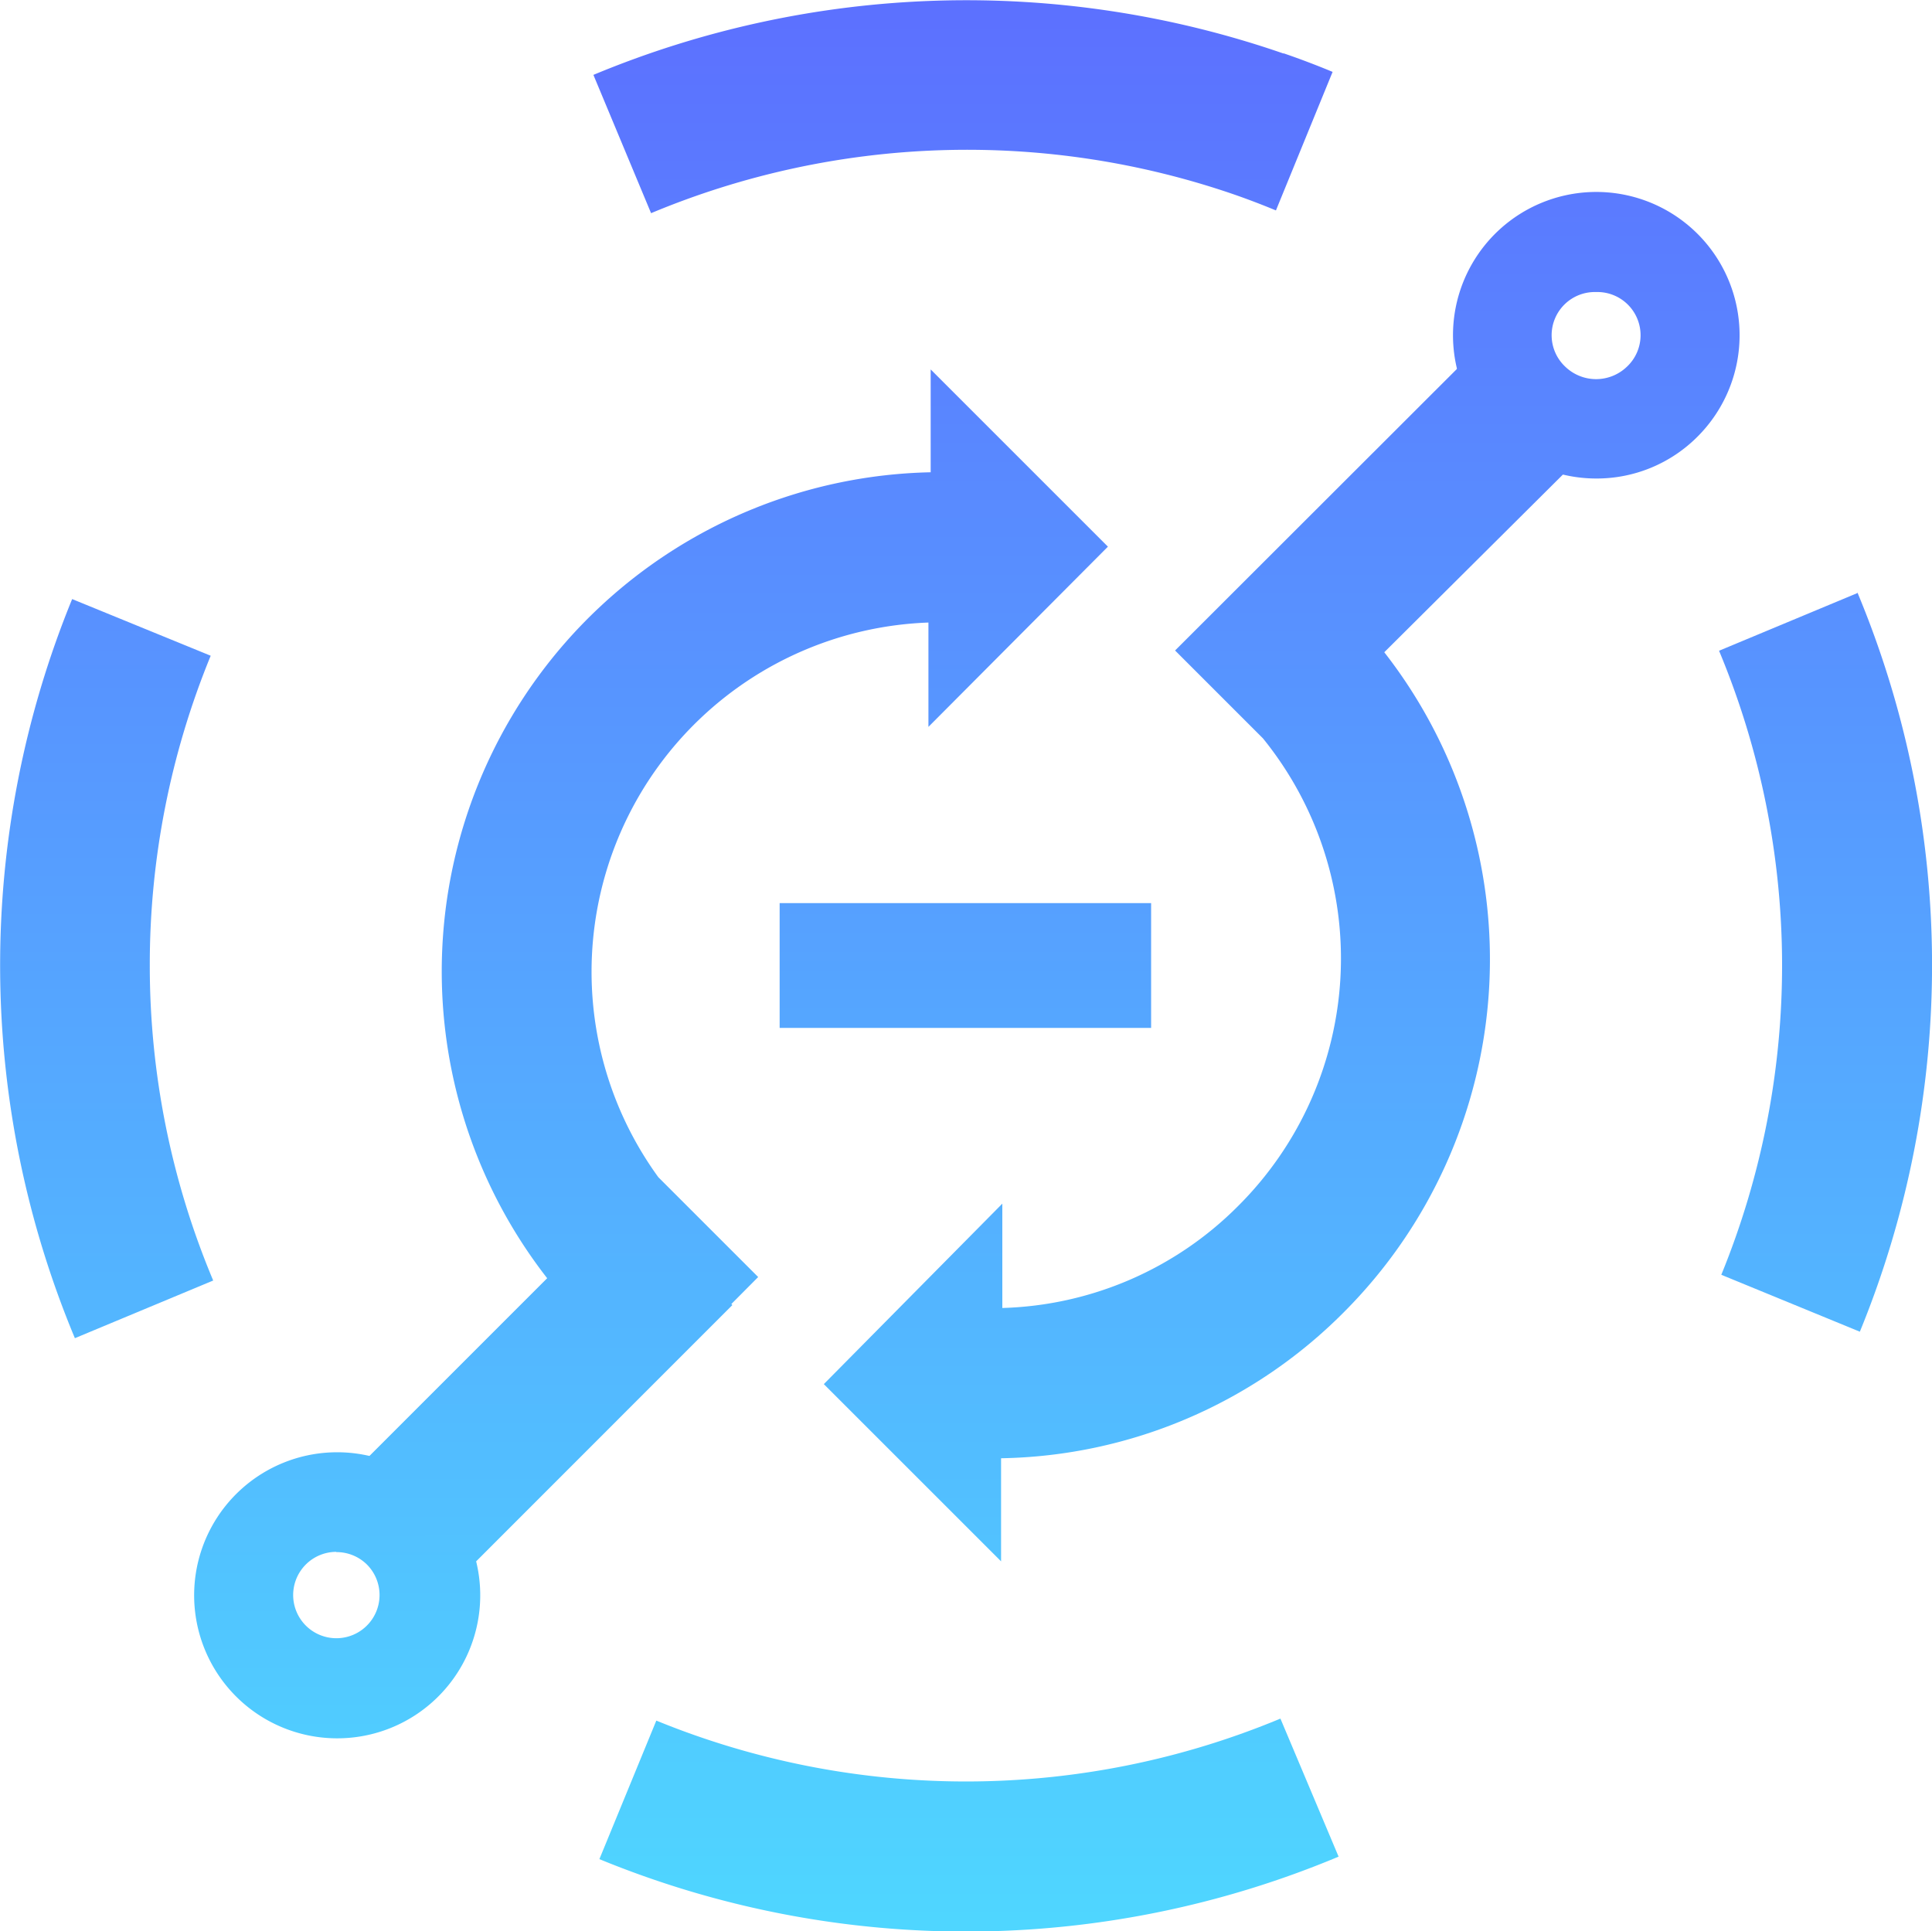 <svg class="icon" xmlns="http://www.w3.org/2000/svg" xmlns:xlink="http://www.w3.org/1999/xlink" viewBox="0 0 77.39 77.37">
  <defs>
    <style>
      .cls-1 {
        fill: url(#linear-gradient);
      }

      .cls-2 {
        fill: url(#linear-gradient-2);
      }

      .cls-3 {
        fill: url(#linear-gradient-3);
      }

      .cls-4 {
        fill: url(#linear-gradient-4);
      }

      .cls-5 {
        fill: url(#linear-gradient-5);
      }

      .cls-6 {
        fill: url(#linear-gradient-6);
      }

      .cls-7 {
        fill: url(#linear-gradient-7);
      }

      .cls-8 {
        fill: url(#linear-gradient-8);
      }

      .cls-9 {
        fill: url(#linear-gradient-9);
      }

      .cls-10 {
        fill: url(#linear-gradient-10);
      }

      .cls-11 {
        fill: url(#linear-gradient-11);
      }

      .cls-12 {
        fill: url(#linear-gradient-12);
      }

      .cls-13 {
        fill: url(#linear-gradient-13);
      }

      .cls-14 {
        fill: url(#linear-gradient-15);
      }

      .cls-15 {
        fill: url(#linear-gradient-17);
      }
    </style>
    <linearGradient id="linear-gradient" x1="63.94" y1="77" x2="63.94" y2="0.01" gradientUnits="userSpaceOnUse">
      <stop offset="0" stop-color="#4fd6ff"/>
      <stop offset="1" stop-color="#5c70ff"/>
    </linearGradient>
    <linearGradient id="linear-gradient-2" x1="13.46" y1="77" x2="13.46" y2="0.01" xlink:href="#linear-gradient"/>
    <linearGradient id="linear-gradient-3" x1="24.53" y1="54.37" x2="24.53" y2="54.37" xlink:href="#linear-gradient"/>
    <linearGradient id="linear-gradient-4" x1="21.82" y1="77" x2="21.82" y2="0.01" gradientTransform="translate(45.68 0.85) rotate(45.01)" xlink:href="#linear-gradient"/>
    <linearGradient id="linear-gradient-5" x1="71.63" y1="24.91" x2="71.63" y2="24.91" xlink:href="#linear-gradient"/>
    <linearGradient id="linear-gradient-6" x1="5.76" y1="52.45" x2="5.76" y2="52.45" xlink:href="#linear-gradient"/>
    <linearGradient id="linear-gradient-7" x1="25.14" y1="71.71" x2="25.14" y2="71.71" xlink:href="#linear-gradient"/>
    <linearGradient id="linear-gradient-8" x1="71.72" y1="52.24" x2="71.72" y2="52.24" xlink:href="#linear-gradient"/>
    <linearGradient id="linear-gradient-9" x1="52.46" y1="71.62" x2="52.46" y2="71.62" xlink:href="#linear-gradient"/>
    <linearGradient id="linear-gradient-10" x1="52.25" y1="5.65" x2="52.25" y2="5.65" xlink:href="#linear-gradient"/>
    <linearGradient id="linear-gradient-11" x1="5.67" y1="25.13" x2="5.67" y2="25.13" xlink:href="#linear-gradient"/>
    <linearGradient id="linear-gradient-12" x1="24.93" y1="5.76" x2="24.93" y2="5.76" xlink:href="#linear-gradient"/>
    <linearGradient id="linear-gradient-13" x1="38.67" y1="77" x2="38.67" y2="0.01" xlink:href="#linear-gradient"/>
    <linearGradient id="linear-gradient-15" x1="38.7" y1="77" x2="38.7" y2="0.01" xlink:href="#linear-gradient"/>
    <linearGradient id="linear-gradient-17" x1="38.69" y1="77" x2="38.69" y2="0.01" xlink:href="#linear-gradient"/>
  </defs>
  <title>connect-icon</title>
  <g id="plus-hor-line" class="pullRight">
    <path class="cls-1" d="M63.94,19.17A5.74,5.74,0,1,1,68,17.49,5.7,5.7,0,0,1,63.94,19.17Zm0-7.47a1.73,1.73,0,0,0-1.23,3,1.78,1.78,0,0,0,2.45,0h0a1.73,1.73,0,0,0-1.23-3Z"/>
    <path class="cls-2" d="M13.47,69.64A5.73,5.73,0,1,1,17.52,68h0A5.72,5.72,0,0,1,13.47,69.64Zm0-7.47a1.73,1.73,0,1,0,1.23.51A1.73,1.73,0,0,0,13.47,62.18Z"/>
    <path class="cls-3" d="M24.53,54.37"/>
    <rect class="cls-4" x="14.19" y="52.56" width="15.26" height="6" transform="translate(-32.9 31.71) rotate(-45.01)"/>
    <path class="cls-5" d="M71.63,24.91"/>
    <path class="cls-6" d="M5.76,52.45"/>
    <path class="cls-7" d="M25.14,71.71"/>
    <path class="cls-8" d="M71.72,52.24"/>
    <path class="cls-9" d="M52.46,71.62"/>
    <path class="cls-10" d="M52.25,5.65"/>
    <path class="cls-11" d="M5.67,25.13"/>
    <path class="cls-12" d="M24.93,5.76"/>
    <rect class="cls-13" x="31.23" y="36.18" width="14.88" height="5"/>
  </g>
  <g id="plus-vert-line" class="pullUp">
    <rect class="cls-13" x="36.17" y="31.25" width="5" height="14.88"/>
  </g>
  <g id="arrow-lines" class="rotate">
    <path class="cls-14" d="M37.19,29.12l0-4.18A14,14,0,0,0,26.37,47.16l4,4L18.54,63.07,14.3,58.83l7.62-7.62A20,20,0,0,1,37.28,18.92l0-4.12,7.1,7.1ZM63.11,18.51l-4.24-4.24L47.07,26.06l3.52,3.52a14,14,0,0,1-1,18.74,13.87,13.87,0,0,1-9.44,4.08l0-4.18L33,55.45l7.1,7.1,0-4.13a19.82,19.82,0,0,0,13.73-5.85,20,20,0,0,0,1.62-26.44Z"/>
  </g>
  <g id="circles" class="grow">
    <path class="cls-14" d="M13.47,19.17a5.73,5.73,0,1,1,4.06-9.79h0a5.73,5.73,0,0,1-4.06,9.79Zm0-7.47a1.73,1.73,0,1,0,1.23.51h0A1.73,1.73,0,0,0,13.46,11.7ZM63.94,69.65A5.74,5.74,0,1,1,68,59.86h0a5.73,5.73,0,0,1-4.06,9.79Zm0-7.47a1.74,1.74,0,0,0-1.23,3,1.78,1.78,0,0,0,2.45,0,1.73,1.73,0,0,0,0-2.45h0A1.72,1.72,0,0,0,63.94,62.18ZM13.47,69.64A5.73,5.73,0,1,1,17.52,68h0A5.72,5.72,0,0,1,13.47,69.64Zm0-7.47a1.73,1.73,0,1,0,1.23.51A1.73,1.73,0,0,0,13.47,62.18Zm50.48-43A5.74,5.74,0,1,1,68,17.49,5.7,5.7,0,0,1,63.94,19.17Zm0-7.47a1.73,1.73,0,0,0-1.23,3,1.78,1.78,0,0,0,2.45,0,1.73,1.73,0,0,0-1.23-3ZM55.38,55.37a2.12,2.12,0,1,0,3,0A2.12,2.12,0,0,0,55.38,55.37ZM19.07,19.06a2.12,2.12,0,1,0,3,0A2.12,2.12,0,0,0,19.07,19.06Z"/>
  </g>
  <g id="outer-shapes" class="rotate">
    <path class="cls-15" d="M53.62,74.38a38.61,38.61,0,0,1-29.61.1l2.28-5.55a32.76,32.76,0,0,0,25-.08ZM74.4,23.76l-5.54,2.31a32.75,32.75,0,0,1,.09,25l5.55,2.28a38.75,38.75,0,0,0-.1-29.62Zm-23-21.62A38.83,38.83,0,0,0,23.77,3l2.31,5.54A32.83,32.83,0,0,1,49.46,7.8q.83.29,1.65.63l2.27-5.55Q52.42,2.48,51.43,2.14ZM6,38.68A32.58,32.58,0,0,1,8.44,26.27L2.89,24A38.75,38.75,0,0,0,3,53.61l5.54-2.31A32.56,32.56,0,0,1,6,38.68Z"/>
  </g>
</svg>

